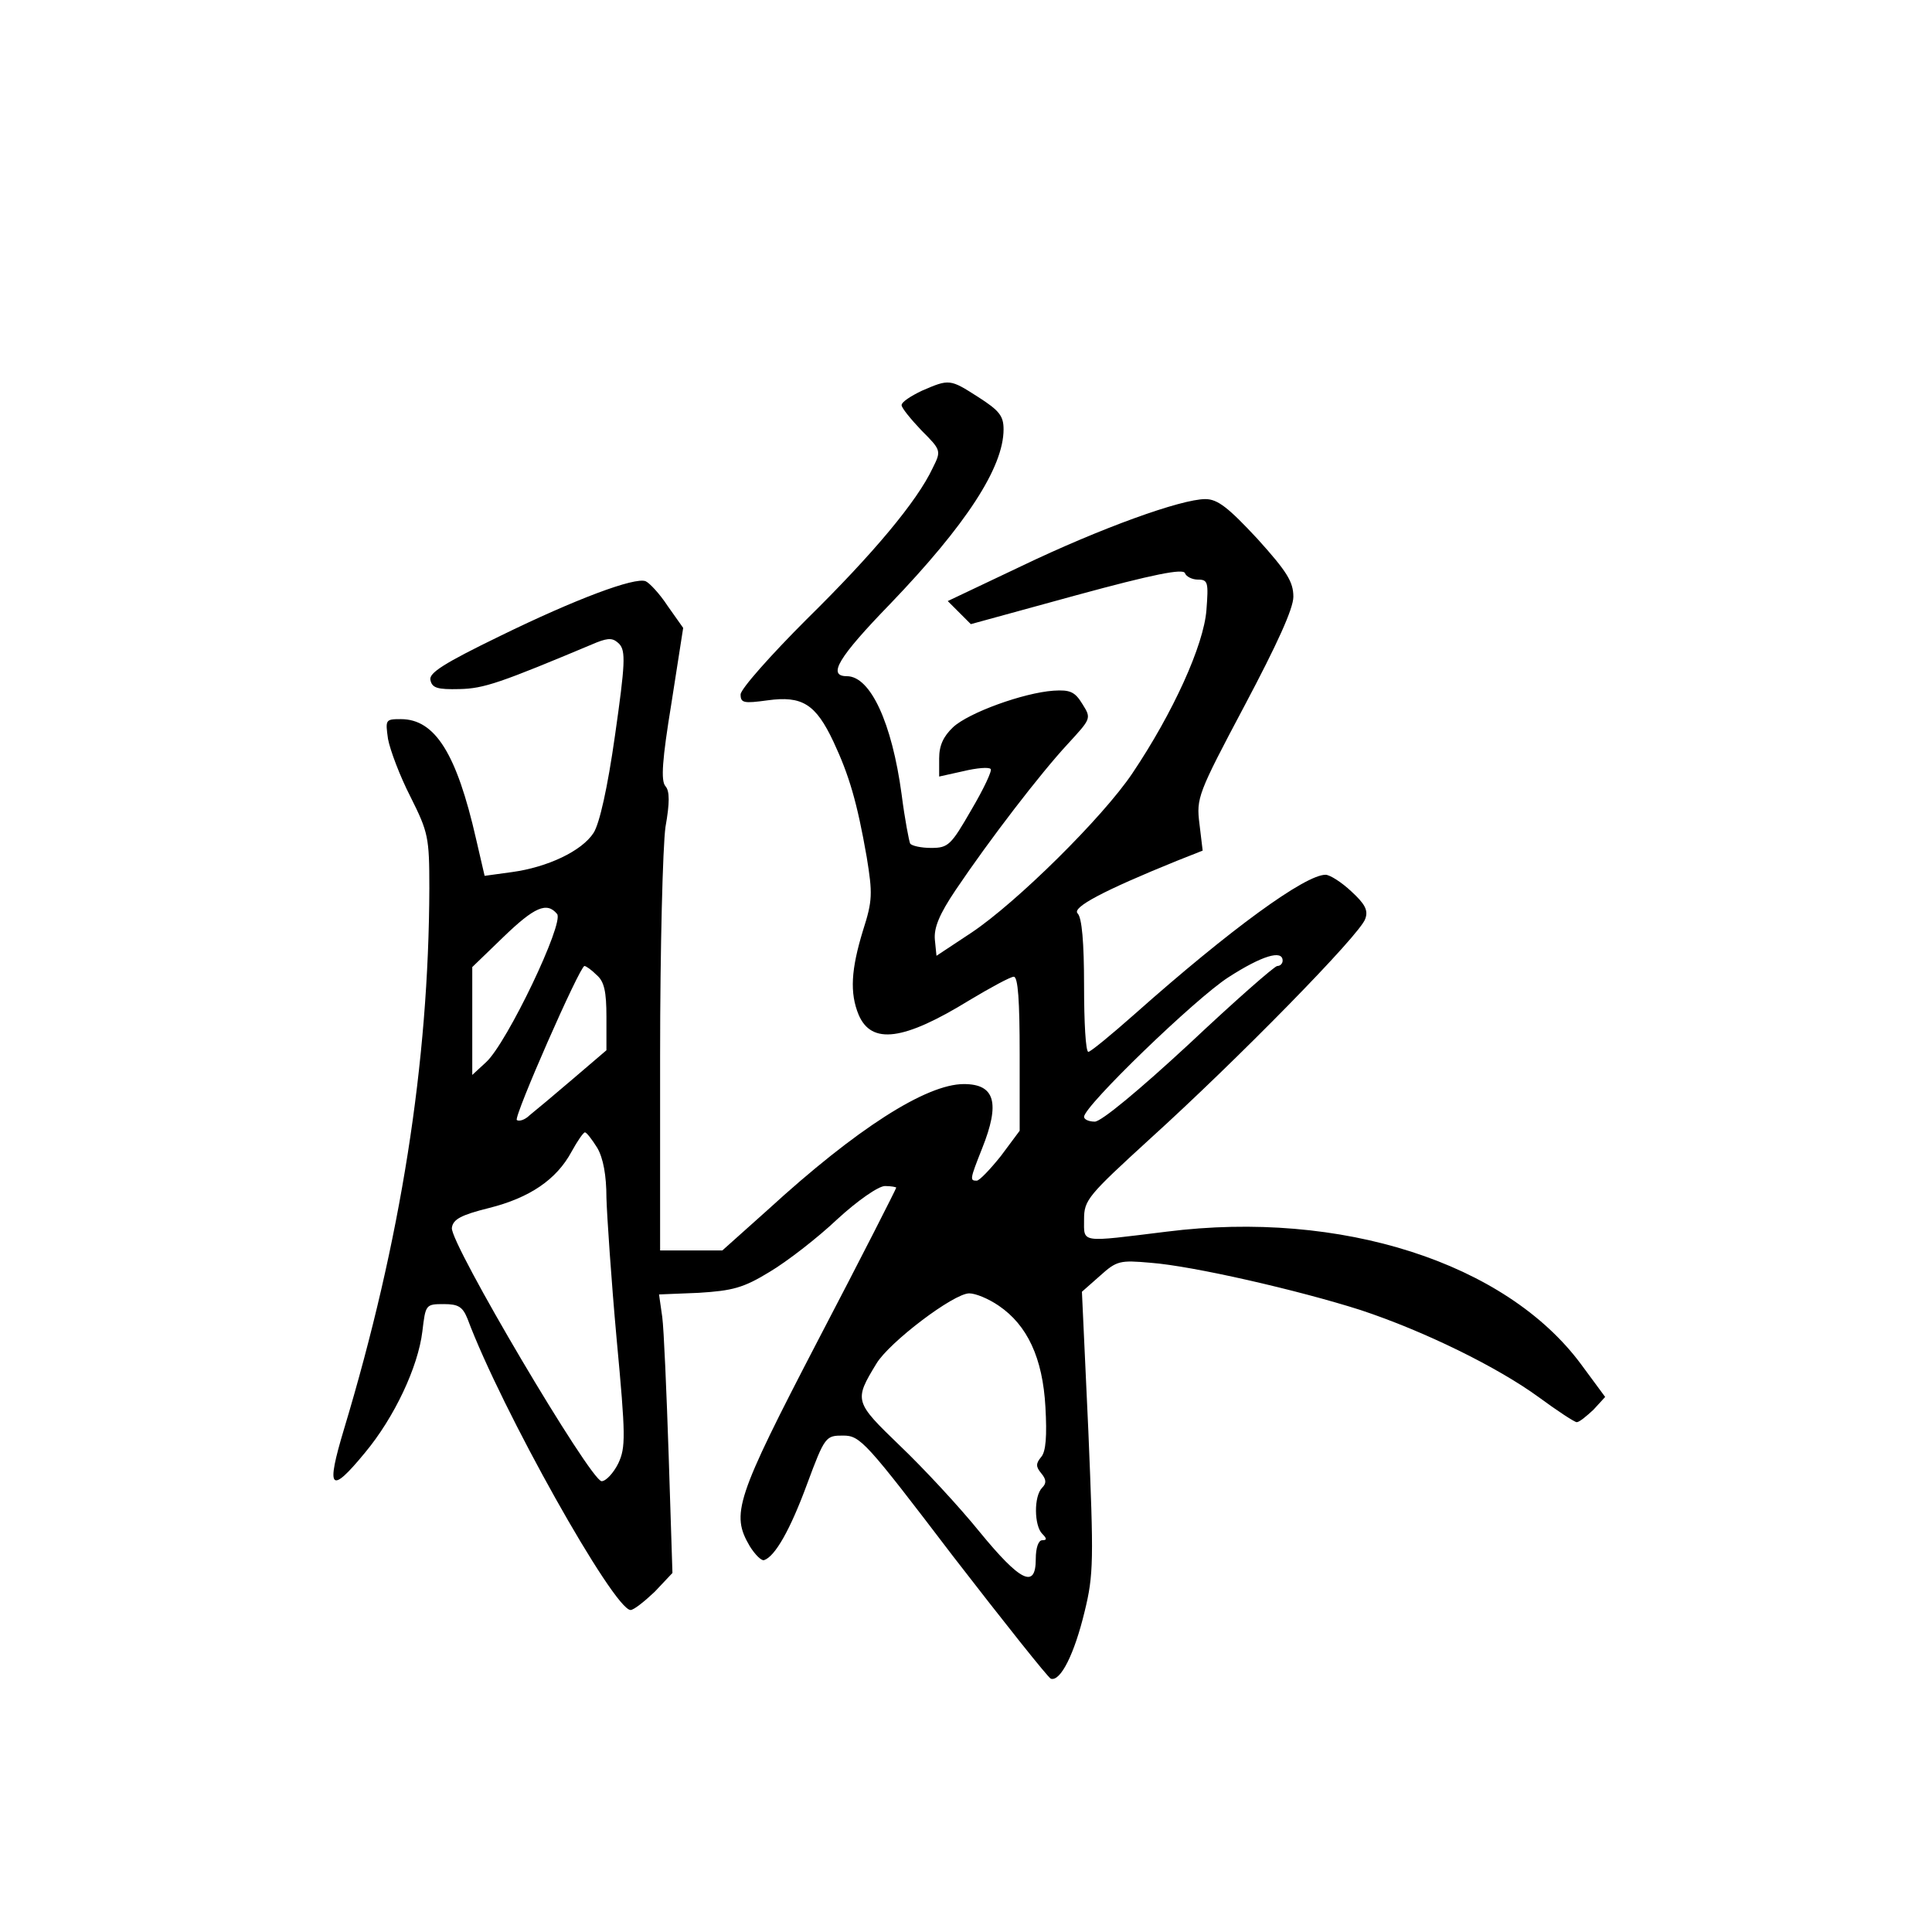 <?xml version="1.0" standalone="no"?>
<!DOCTYPE svg PUBLIC "-//W3C//DTD SVG 20010904//EN"
 "http://www.w3.org/TR/2001/REC-SVG-20010904/DTD/svg10.dtd">
<svg version="1.0" xmlns="http://www.w3.org/2000/svg"
 width="360pt" height="360pt" viewBox="0 0 360 360"
 preserveAspectRatio="xMidYMid meet">
<g transform="translate(0,360) scale(0.1,-0.1)"
fill="#000000" stroke="none">
<path d="M1718 2872 c-21 -10 -38 -21 -38 -27 0 -5 17 -26 37 -47 37 -37 37
-38 21 -70 -29 -62 -111 -160 -235 -282 -67 -67 -123 -130 -123 -140 0 -16 6
-17 50 -11 65 9 90 -7 123 -77 29 -62 44 -112 62 -215 11 -68 11 -81 -7 -137
-22 -72 -25 -116 -8 -157 24 -56 84 -48 206 27 40 24 77 44 83 44 8 0 11 -45
11 -144 l0 -143 -35 -47 c-20 -25 -40 -46 -45 -46 -13 0 -13 2 10 60 34 85 24
120 -34 120 -70 0 -200 -83 -365 -234 l-85 -76 -58 0 -58 0 0 363 c0 200 5
390 10 426 8 45 8 67 0 76 -9 10 -6 50 11 154 l22 141 -29 41 c-15 23 -34 43
-41 46 -20 8 -130 -33 -271 -102 -105 -51 -133 -69 -130 -82 3 -15 13 -18 54
-17 46 1 75 11 256 87 23 9 31 8 42 -3 12 -13 11 -37 -8 -170 -14 -99 -29
-165 -40 -182 -22 -34 -86 -64 -152 -73 l-51 -7 -16 69 c-36 158 -76 223 -140
223 -29 0 -29 -1 -24 -37 4 -21 22 -69 42 -108 33 -66 35 -75 35 -170 -1 -325
-53 -656 -159 -1008 -34 -113 -26 -123 39 -44 55 66 99 160 107 226 6 50 6 51
40 51 27 0 35 -5 44 -27 63 -169 273 -543 304 -543 6 0 26 16 45 34 l33 35 -7
218 c-4 120 -9 237 -12 259 l-6 42 74 3 c63 4 83 9 132 39 32 19 89 63 126 98
38 35 77 62 89 62 12 0 21 -2 21 -3 0 -2 -65 -130 -145 -283 -155 -298 -163
-325 -128 -385 10 -16 22 -28 27 -26 20 7 48 55 80 142 33 89 35 90 67 90 32
0 42 -11 205 -225 95 -123 177 -226 182 -228 18 -6 44 46 63 125 17 69 17 96
7 336 l-12 260 34 30 c31 28 37 29 94 24 79 -6 275 -51 391 -88 118 -39 255
-106 333 -163 34 -25 66 -46 70 -46 5 0 18 11 31 23 l22 24 -45 61 c-140 189
-447 288 -772 247 -163 -20 -154 -22 -154 23 0 36 7 44 124 151 159 144 392
381 400 409 6 16 -1 28 -26 51 -18 17 -40 31 -48 31 -38 0 -177 -101 -355
-259 -44 -39 -83 -71 -87 -71 -5 0 -8 55 -8 123 0 81 -4 127 -12 135 -11 11
47 42 185 98 l48 19 -6 50 c-6 48 -3 56 84 220 61 115 91 181 91 203 0 28 -12
47 -67 108 -54 58 -74 74 -97 74 -45 0 -195 -54 -343 -125 l-137 -65 22 -22
21 -21 197 54 c143 39 199 50 202 41 2 -6 13 -12 24 -12 19 0 20 -5 16 -57 -5
-65 -62 -191 -138 -304 -55 -82 -216 -241 -300 -297 l-65 -43 -3 30 c-2 22 8
47 39 93 64 95 158 217 208 271 44 48 45 48 28 75 -14 23 -23 27 -54 25 -56
-4 -158 -41 -187 -68 -18 -17 -26 -34 -26 -58 l0 -34 45 10 c25 6 48 8 51 4 3
-3 -13 -37 -36 -76 -38 -66 -43 -71 -75 -71 -19 0 -36 4 -39 8 -2 4 -10 45
-16 92 -18 133 -58 220 -102 220 -37 0 -16 35 81 135 141 147 211 254 211 325
0 25 -8 35 -47 60 -53 34 -54 34 -105 12z m-680 -975 c14 -16 -93 -240 -132
-276 l-26 -24 0 100 0 101 58 56 c58 56 81 66 100 43z m1352 -87 c0 -5 -4 -10
-10 -10 -5 0 -79 -65 -164 -145 -94 -87 -164 -145 -176 -145 -11 0 -20 4 -20
9 0 20 208 221 269 260 62 40 101 52 101 31z m-1278 -27 c14 -12 18 -31 18
-78 l0 -62 -62 -53 c-35 -30 -71 -60 -81 -68 -9 -9 -20 -12 -24 -9 -6 6 117
286 126 287 3 0 13 -7 23 -17z m1 -322 c11 -19 17 -51 17 -93 1 -34 9 -153 19
-263 17 -182 17 -202 3 -232 -9 -18 -23 -33 -31 -33 -21 1 -283 444 -279 472
2 16 17 24 69 37 76 19 126 53 154 105 11 20 22 36 25 36 3 0 13 -13 23 -29z
m748 -294 c53 -36 82 -97 87 -189 3 -53 1 -83 -8 -93 -10 -12 -10 -18 0 -30
10 -12 10 -19 2 -27 -16 -16 -15 -71 0 -86 9 -9 9 -12 0 -12 -7 0 -12 -14 -12
-35 0 -56 -28 -43 -105 51 -38 47 -105 119 -148 160 -85 82 -86 84 -44 153 24
40 144 131 173 131 12 0 36 -10 55 -23z"/>
</g>
</svg>
